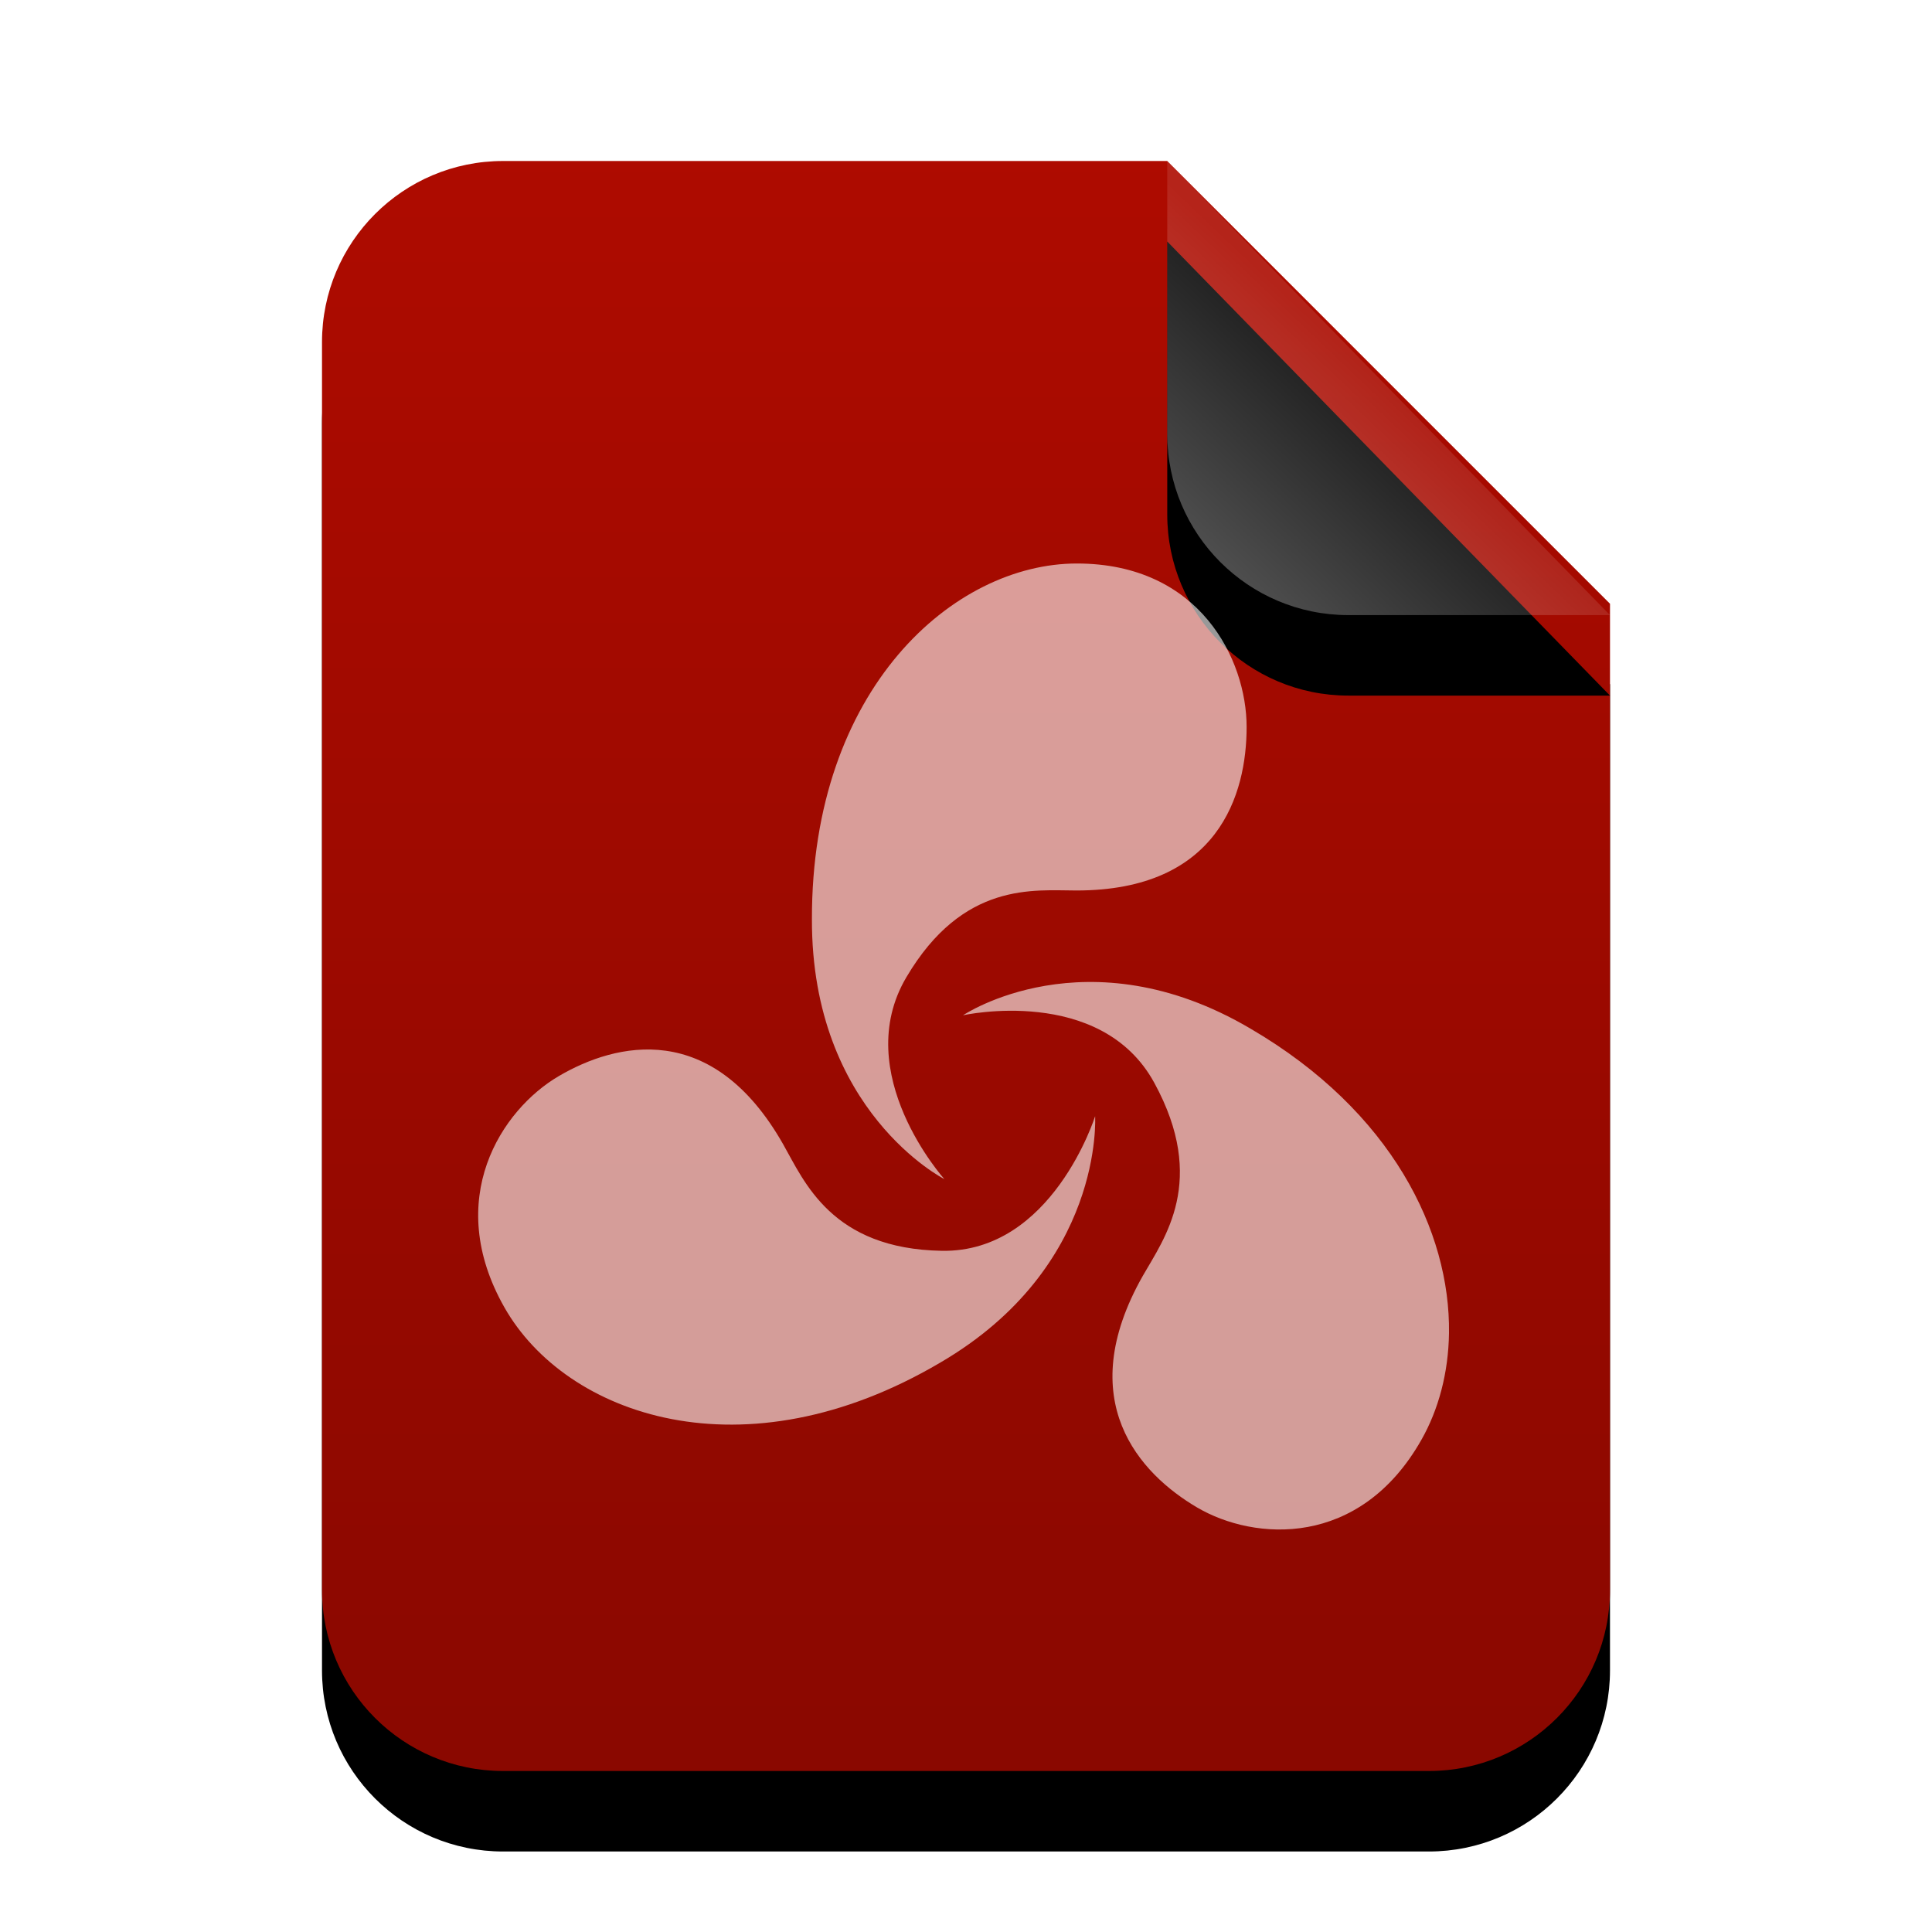 <svg xmlns="http://www.w3.org/2000/svg" xmlns:xlink="http://www.w3.org/1999/xlink" width="24" height="24" viewBox="0 0 24 24">
  <defs>
    <linearGradient id="opera-unite-application-c" x1="50%" x2="50%" y1="0%" y2="99.386%">
      <stop offset="0%" stop-color="#AE0B00"/>
      <stop offset="100%" stop-color="#8A0800"/>
    </linearGradient>
    <path id="opera-unite-application-b" d="M16,17.75 C16,18.993 14.993,20 13.75,20 L2.25,20 C1.007,20 1.52179594e-16,18.993 0,17.75 L0,2.25 C-1.52179594e-16,1.007 1.007,2.28269391e-16 2.25,0 L10.5,0 L16,5.5 L16,17.75 Z"/>
    <filter id="opera-unite-application-a" width="143.8%" height="135%" x="-21.9%" y="-12.5%" filterUnits="objectBoundingBox">
      <feOffset dy="1" in="SourceAlpha" result="shadowOffsetOuter1"/>
      <feGaussianBlur in="shadowOffsetOuter1" result="shadowBlurOuter1" stdDeviation="1"/>
      <feColorMatrix in="shadowBlurOuter1" values="0 0 0 0 0.662   0 0 0 0 0   0 0 0 0 0  0 0 0 0.2 0"/>
    </filter>
    <linearGradient id="opera-unite-application-f" x1="50%" x2="14.088%" y1="50%" y2="88.513%">
      <stop offset="0%" stop-color="#FFF" stop-opacity=".1"/>
      <stop offset="100%" stop-color="#FFF" stop-opacity=".3"/>
    </linearGradient>
    <path id="opera-unite-application-e" d="M10.5,0 L16,5.641 L12.75,5.641 C11.507,5.641 10.5,4.634 10.5,3.391 L10.5,0 L10.5,0 Z"/>
    <filter id="opera-unite-application-d" width="227.3%" height="224.1%" x="-63.6%" y="-44.3%" filterUnits="objectBoundingBox">
      <feOffset dy="1" in="SourceAlpha" result="shadowOffsetOuter1"/>
      <feGaussianBlur in="shadowOffsetOuter1" result="shadowBlurOuter1" stdDeviation="1"/>
      <feComposite in="shadowBlurOuter1" in2="SourceAlpha" operator="out" result="shadowBlurOuter1"/>
      <feColorMatrix in="shadowBlurOuter1" values="0 0 0 0 0   0 0 0 0 0   0 0 0 0 0  0 0 0 0.05 0"/>
    </filter>
  </defs>
  <g fill="none" fill-rule="evenodd">
    <g transform="translate(4 2)">
      <use fill="#000" filter="url(#opera-unite-application-a)" xlink:href="#opera-unite-application-b"/>
      <use fill="url(#opera-unite-application-c)" xlink:href="#opera-unite-application-b"/>
      <use fill="#000" filter="url(#opera-unite-application-d)" xlink:href="#opera-unite-application-e"/>
      <use fill="url(#opera-unite-application-f)" xlink:href="#opera-unite-application-e"/>
    </g>
    <path fill="#FFF" fill-opacity=".6" d="M18,16.56 C18.017,15.301 17.292,13.805 15.534,12.778 C13.5,11.579 11.963,12.612 11.963,12.612 C11.963,12.612 13.674,12.232 14.339,13.451 C15.004,14.669 14.461,15.385 14.197,15.848 C13.316,17.401 14.159,18.308 14.872,18.727 C15.585,19.145 16.892,19.233 17.656,17.888 C17.871,17.51 17.993,17.053 18,16.56 L18,16.56 Z M15.486,9.031 C15.486,8.194 14.905,7 13.377,7 C11.848,7 10.08,8.552 10.086,11.42 C10.08,13.81 11.731,14.647 11.731,14.647 C11.731,14.647 10.553,13.335 11.259,12.14 C11.964,10.946 12.846,11.062 13.372,11.062 C15.136,11.062 15.486,9.867 15.486,9.031 L15.486,9.031 Z M13.604,13.866 C13.604,13.866 13.072,15.561 11.701,15.538 C10.33,15.515 9.992,14.678 9.729,14.215 C8.848,12.663 7.653,12.95 6.941,13.368 C6.228,13.786 5.502,14.896 6.266,16.241 C7.03,17.587 9.239,18.366 11.68,16.927 C13.718,15.737 13.604,13.866 13.604,13.866 L13.604,13.866 Z"/>
  </g>
</svg>
